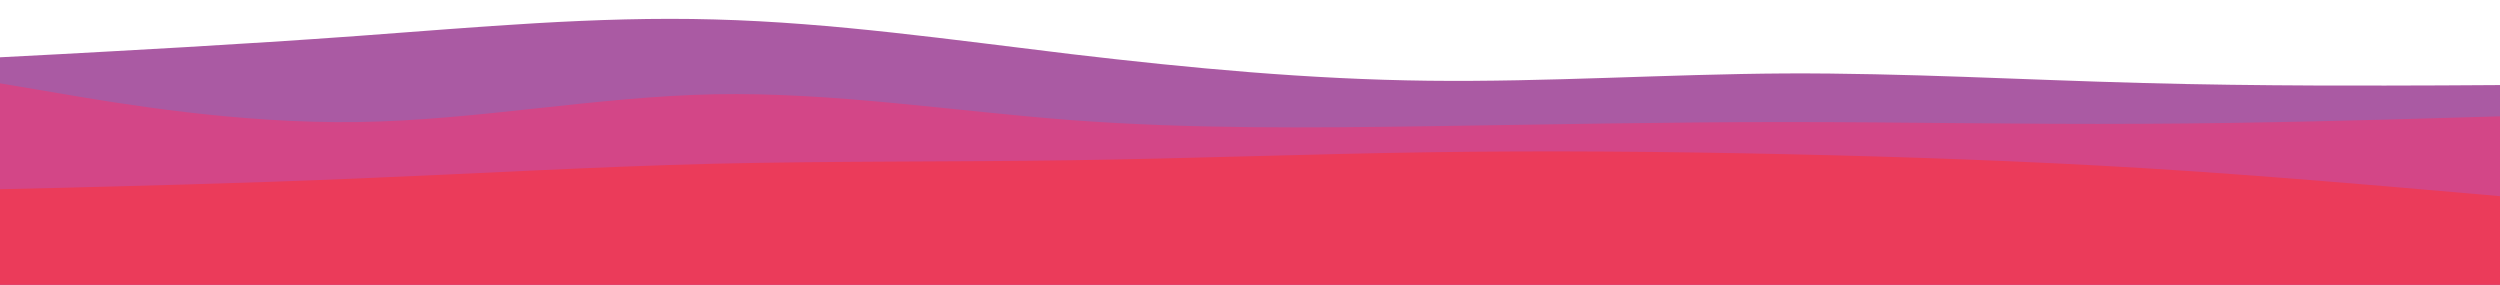 <svg width="1440" height="164" viewBox="0 0 1440 164" fill="none" xmlns="http://www.w3.org/2000/svg">
<g clip-path="url(#clip0_2_8)">
<path d="M0 33L34.4 31.2C68.8 29.3 137.6 25.7 206.08 20.7C274.72 15.7 342.88 9.3 411.52 11.2C480 13 548.8 23 617.28 31.2C685.92 39.3 754.08 45.7 822.72 46.5C891.2 47.3 960 42.7 1028.48 42.3C1097.12 42 1165.28 46 1233.92 47.8C1302.4 49.7 1371.2 49.3 1405.6 49.2L1440 49V165H1405.6C1371.2 165 1302.4 165 1233.92 165C1165.28 165 1097.12 165 1028.48 165C960 165 891.2 165 822.72 165C754.08 165 685.92 165 617.28 165C548.8 165 480 165 411.52 165C342.88 165 274.72 165 206.08 165C137.6 165 68.8 165 34.4 165H0V33Z" fill="#AA5AA3"/>
<path d="M0 48L34.4 53.8C68.8 59.7 137.6 71.3 206.08 70.3C274.72 69.3 342.88 55.7 411.52 54.3C480 53 548.8 64 617.28 69.2C685.92 74.3 754.08 73.7 822.72 72.7C891.2 71.7 960 70.3 1028.48 70.3C1097.12 70.3 1165.28 71.7 1233.92 71.3C1302.4 71 1371.2 69 1405.6 68L1440 67V165H1405.6C1371.2 165 1302.4 165 1233.92 165C1165.28 165 1097.12 165 1028.48 165C960 165 891.2 165 822.72 165C754.08 165 685.92 165 617.28 165C548.8 165 480 165 411.52 165C342.88 165 274.72 165 206.08 165C137.6 165 68.8 165 34.4 165H0V48Z" fill="#D34687"/>
<path d="M0 109L34.4 108.2C68.8 107.3 137.6 105.7 206.08 102.8C274.72 100 342.88 96 411.52 94.3C480 92.7 548.8 93.3 617.28 92.3C685.92 91.3 754.08 88.7 822.72 87.7C891.2 86.7 960 87.3 1028.48 88.8C1097.12 90.3 1165.28 92.7 1233.92 96.8C1302.4 101 1371.2 107 1405.6 110L1440 113V165H1405.6C1371.2 165 1302.4 165 1233.92 165C1165.28 165 1097.12 165 1028.48 165C960 165 891.2 165 822.72 165C754.08 165 685.92 165 617.28 165C548.8 165 480 165 411.52 165C342.88 165 274.72 165 206.08 165C137.6 165 68.8 165 34.4 165H0V109Z" fill="#EB3B5A"/>
</g>
<defs>
<clipPath id="clip0_2_8">
<rect width="1440" height="164" fill="white"/>
</clipPath>
</defs>
</svg>
